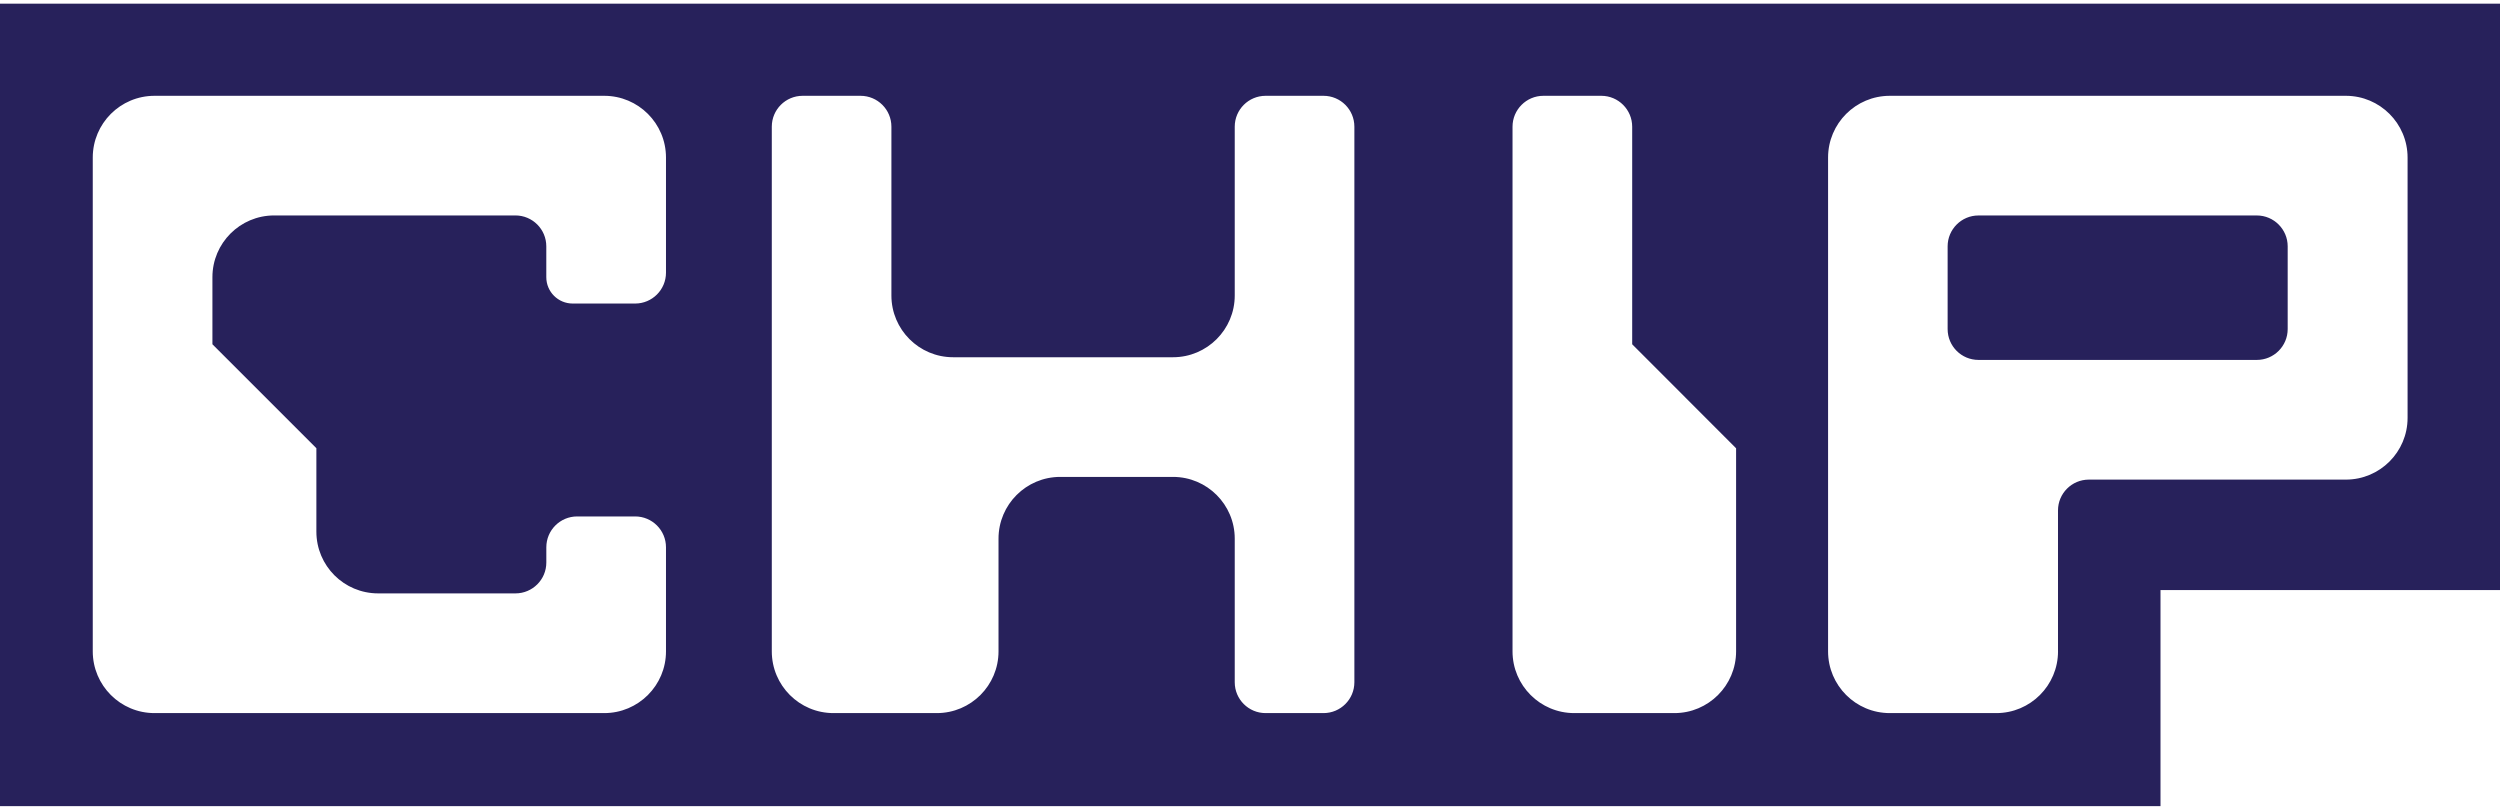 <svg width="96" height="31" viewBox="0 0 96 31" fill="none" xmlns="http://www.w3.org/2000/svg">
<path fill-rule="evenodd" clip-rule="evenodd" d="M96 0.14V22.659H82.963V30.955H0V0.14H96ZM64.296 27.383C65.605 27.383 66.666 26.321 66.666 25.013V17.214L62.676 13.22V4.865C62.676 4.213 62.146 3.679 61.491 3.679H59.266C58.611 3.679 58.081 4.213 58.081 4.865V25.013C58.081 26.321 59.143 27.383 60.451 27.383H64.296ZM76.658 27.383C77.965 27.383 79.028 26.321 79.028 25.013H79.027V19.602C79.027 18.947 79.557 18.417 80.212 18.417H90.081C91.389 18.417 92.451 17.355 92.451 16.047V6.05C92.451 4.741 91.389 3.679 90.081 3.679H72.569C71.26 3.679 70.198 4.741 70.198 6.05V25.013C70.198 26.321 71.26 27.383 72.569 27.383H76.658ZM75.974 13.821C75.318 13.821 74.789 13.29 74.789 12.636V9.459C74.789 8.808 75.318 8.274 75.974 8.274H86.662C87.317 8.274 87.847 8.808 87.847 9.459V12.636C87.847 13.29 87.317 13.821 86.662 13.821H75.974ZM47.414 4.865C47.414 4.21 47.944 3.679 48.599 3.679H50.823C51.478 3.679 52.008 4.21 52.008 4.865V26.198C52.008 26.853 51.478 27.383 50.823 27.383H48.599C47.944 27.383 47.414 26.853 47.414 26.198V20.683C47.414 19.375 46.351 18.313 45.044 18.313H40.713C39.405 18.313 38.343 19.375 38.343 20.683V25.013C38.343 26.321 37.281 27.383 35.973 27.383H32.007C30.697 27.383 29.637 26.321 29.637 25.013V4.865C29.637 4.21 30.166 3.679 30.822 3.679H33.045C33.699 3.679 34.23 4.21 34.23 4.865V11.348C34.23 12.655 35.292 13.718 36.601 13.718H45.044C46.351 13.718 47.414 12.655 47.414 11.348V4.865ZM23.203 27.383C24.512 27.383 25.574 26.321 25.574 25.013V21.016C25.574 20.361 25.043 19.831 24.389 19.831H22.164C21.509 19.831 20.979 20.361 20.979 21.016V21.601C20.979 22.259 20.445 22.786 19.794 22.786H14.52C13.211 22.786 12.149 21.727 12.149 20.415V17.211L8.157 13.22V10.643C8.157 9.335 9.219 8.273 10.528 8.273H19.792C20.447 8.273 20.978 8.804 20.978 9.458V10.643C20.978 11.203 21.431 11.656 21.992 11.656H24.389C25.043 11.656 25.574 11.126 25.574 10.47V6.05C25.574 4.74 24.512 3.679 23.203 3.679H5.933C4.624 3.679 3.562 4.74 3.562 6.05V25.013C3.562 26.321 4.624 27.383 5.933 27.383H23.203Z" fill="#27215B"/>
</svg>

